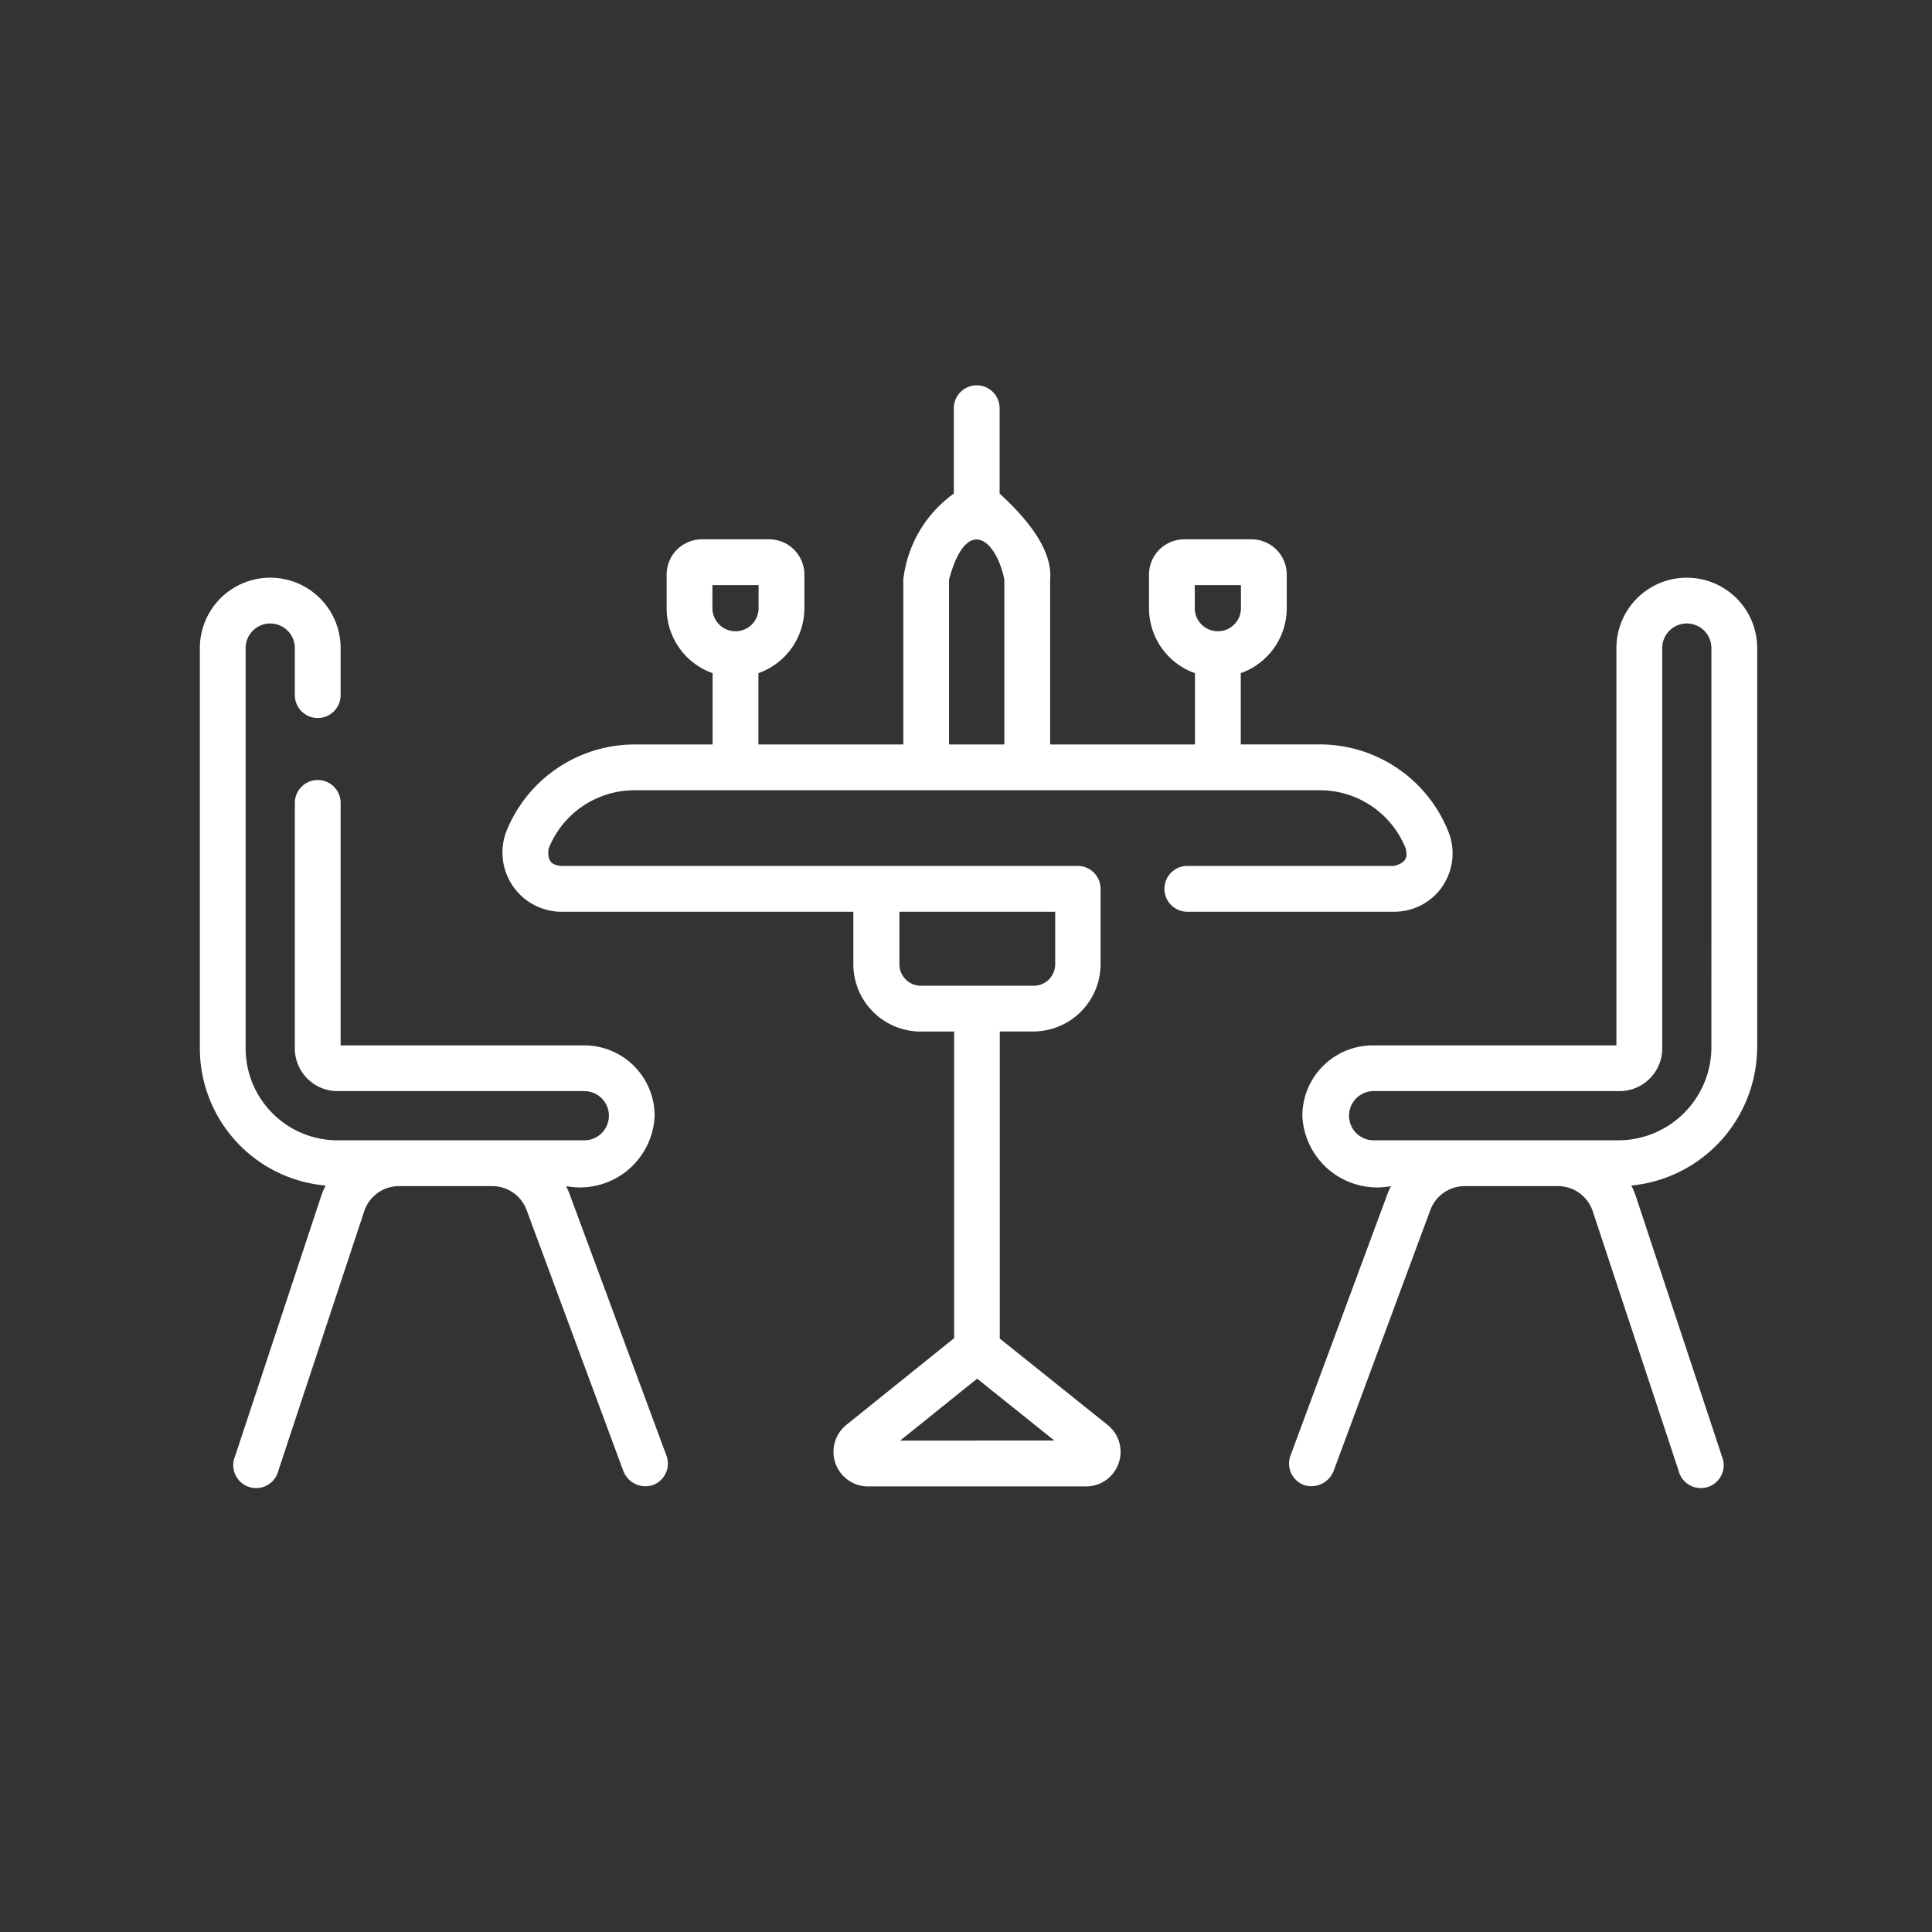 <svg xmlns="http://www.w3.org/2000/svg" xmlns:xlink="http://www.w3.org/1999/xlink" width="58" height="58" viewBox="0 0 58 58">
  <rect x="0" y="0" width="58" height="58" fill="#333333" stroke="none"/>
  <defs>
    <clipPath id="clip-path">
      <circle id="Ellipse_64" data-name="Ellipse 64" cx="29" cy="29" r="29" transform="translate(0 0.432)" fill="#fff" stroke="#29abb8" stroke-width="2" stroke-dasharray="4"/>
    </clipPath>
  </defs>
  <g id="Mask_Group_3" data-name="Mask Group 3" transform="translate(0 -0.432)" clip-path="url(#clip-path)">
    <g id="svgexport-9" transform="translate(6 12)">
      <g id="Group_9661" data-name="Group 9661">
        <g id="Group_9660" data-name="Group 9660">
          <path id="Path_8819" data-name="Path 8819" d="M39.483,23.538a1.75,1.75,0,0,0,.189-1.621,4.154,4.154,0,0,0-3.851-2.641H33.431v-2.14a2.071,2.071,0,0,0,1.38-1.95V14.176a1.058,1.058,0,0,0-1.057-1.057H31.733a1.058,1.058,0,0,0-1.057,1.057v1.011a2.071,2.071,0,0,0,1.38,1.95v2.14H27.708V14.329c.083-.966-.817-1.941-1.517-2.583V9.183a.687.687,0,0,0-1.375,0v2.563A3.685,3.685,0,0,0,23.3,14.329v4.948H18.95v-2.14a2.071,2.071,0,0,0,1.38-1.95V14.176a1.058,1.058,0,0,0-1.057-1.057H17.252a1.058,1.058,0,0,0-1.057,1.057v1.011a2.071,2.071,0,0,0,1.38,1.95v2.14H15.222a4.154,4.154,0,0,0-3.851,2.641A1.78,1.78,0,0,0,13,24.3h8.8v1.575a2.023,2.023,0,0,0,2.021,2.021h1.005V37.1l-3.223,2.594a1.039,1.039,0,0,0,.6,1.857l6.615,0a1.037,1.037,0,0,0,.6-1.858l-3.222-2.58V27.894h1.005a2.023,2.023,0,0,0,2.021-2.021V23.611a.687.687,0,0,0-.687-.687H13c-.168-.037-.4-.057-.351-.511a2.771,2.771,0,0,1,2.569-1.761h20.6a2.771,2.771,0,0,1,2.569,1.761c.026.17.091.392-.351.511H31.826a.687.687,0,1,0,0,1.375H38.04a1.75,1.75,0,0,0,1.444-.76ZM32.05,14.493h1.386v.693a.693.693,0,0,1-1.386,0v-.693Zm-14.481,0h1.386v.693a.693.693,0,0,1-1.386,0Zm5.636,25.683,2.311-1.86,2.319,1.858ZM27.86,24.3v1.575a.647.647,0,0,1-.646.646H23.829a.647.647,0,0,1-.646-.646V24.3Zm-3.187-5.022V14.329c.524-1.96,1.417-1.211,1.66,0v4.948Z" transform="translate(-2.182 -8.496)" fill="#fff"/>
          <path id="Path_8820" data-name="Path 8820" d="M11.1,34.165a2.433,2.433,0,0,0-.106-.24,2.243,2.243,0,0,0,2.659-2.113A2.115,2.115,0,0,0,11.541,29.7H4.226V22.421a.687.687,0,1,0-1.375,0v7.371a1.283,1.283,0,0,0,1.281,1.281h7.409a.738.738,0,0,1,0,1.477H4.132a2.761,2.761,0,0,1-2.758-2.758V17.773a.738.738,0,1,1,1.477,0v1.412a.687.687,0,0,0,1.375,0V17.773a2.113,2.113,0,1,0-4.226,0V29.792a4.137,4.137,0,0,0,3.776,4.116,2.484,2.484,0,0,0-.142.339l-2.578,7.79a.687.687,0,1,0,1.3.432l2.578-7.79a1.1,1.1,0,0,1,1.044-.754h2.8a1.1,1.1,0,0,1,1.031.718l2.91,7.85a.71.71,0,0,0,.883.406.687.687,0,0,0,.405-.883Z" transform="translate(0 -9.885)" fill="#fff"/>
          <path id="Path_8821" data-name="Path 8821" d="M54.618,29.792V17.773a2.113,2.113,0,1,0-4.226,0V29.7H43.077a2.115,2.115,0,0,0-2.113,2.113,2.248,2.248,0,0,0,2.659,2.113,2.431,2.431,0,0,0-.106.24l-2.91,7.85a.687.687,0,0,0,.406.883.719.719,0,0,0,.883-.406l2.91-7.85a1.1,1.1,0,0,1,1.031-.718h2.8a1.1,1.1,0,0,1,1.044.754l2.578,7.79a.687.687,0,1,0,1.3-.432l-2.578-7.79a2.481,2.481,0,0,0-.141-.339,4.181,4.181,0,0,0,3.776-4.116Zm-1.375,0a2.8,2.8,0,0,1-2.758,2.758H43.077a.739.739,0,0,1,0-1.477h7.409a1.282,1.282,0,0,0,1.281-1.281V17.773a.738.738,0,1,1,1.477,0Z" transform="translate(-7.866 -9.885)" fill="#fff"/>
        </g>
      </g>
    </g>
  </g>
</svg>
